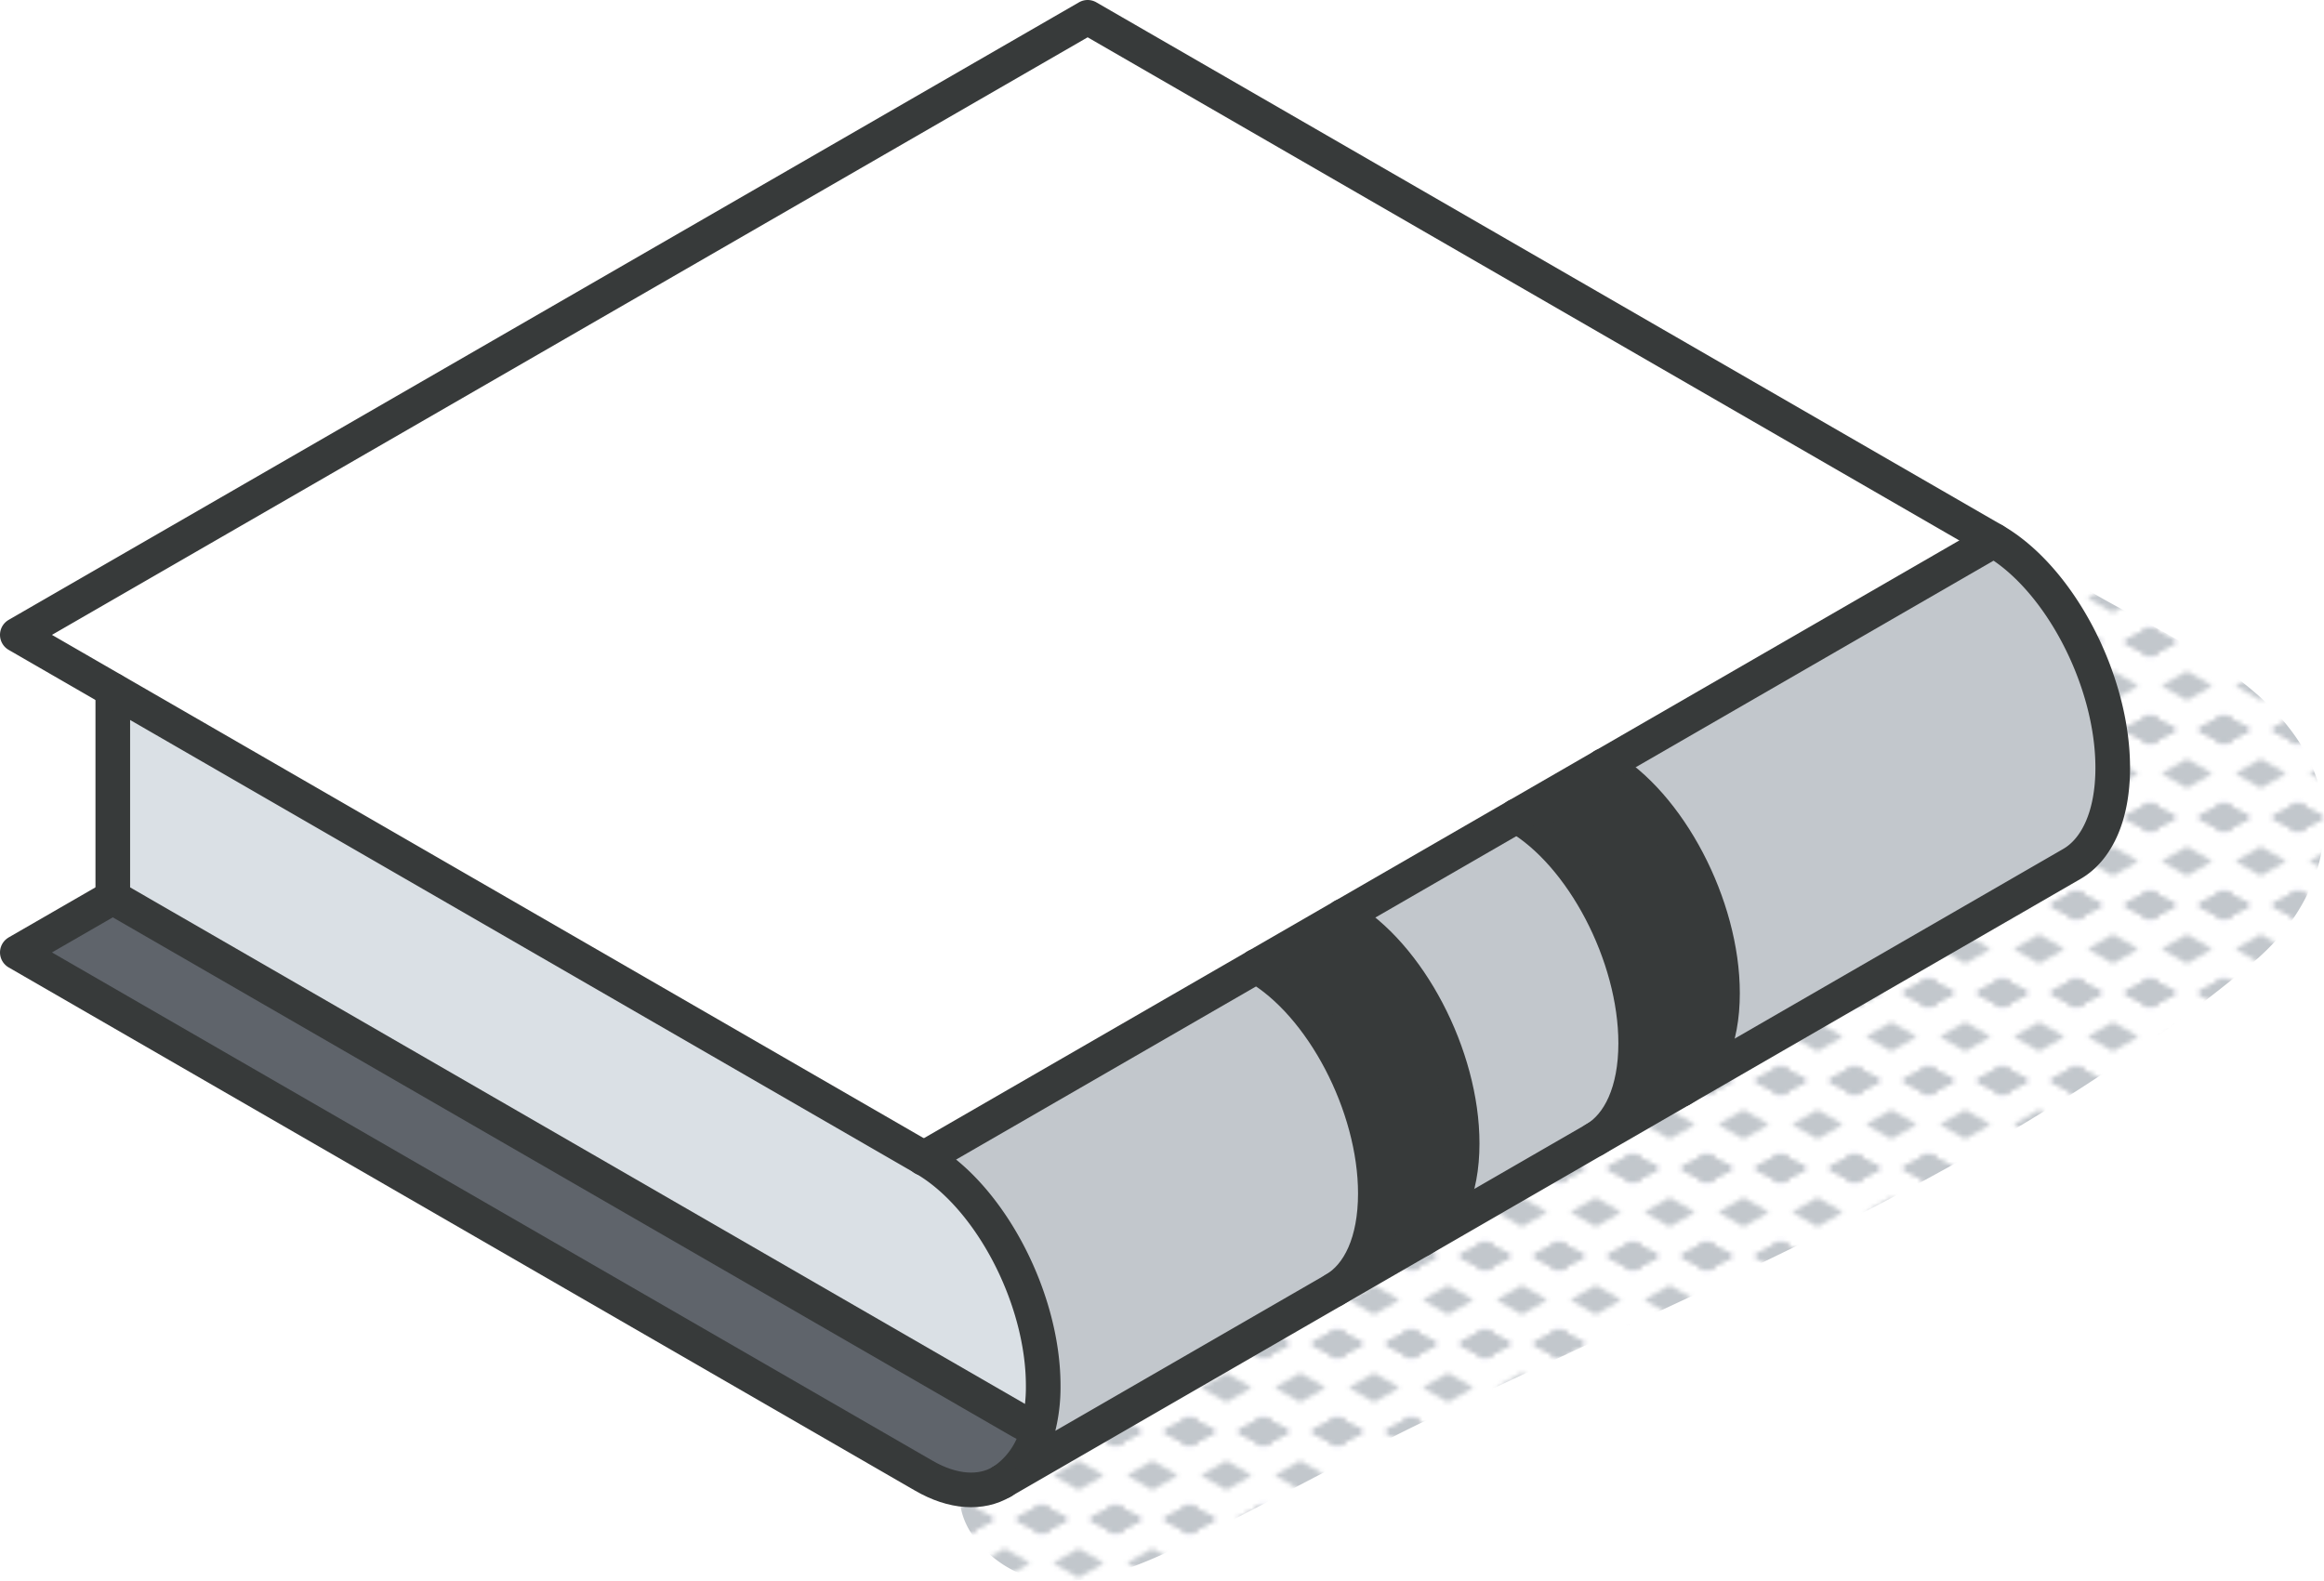 <svg xmlns="http://www.w3.org/2000/svg" xmlns:xlink="http://www.w3.org/1999/xlink" viewBox="0 0 201.3 136.98"><defs><style>.cls-1,.cls-8{fill:none;}.cls-2{fill:#c2c7cc;}.cls-3{fill:url(#New_Pattern_Swatch_2);}.cls-4{fill:#fff;}.cls-5{fill:#373a3a;}.cls-6{fill:#dae0e5;}.cls-7{fill:#5f646b;}.cls-8{stroke:#373a3a;stroke-linecap:round;stroke-linejoin:round;stroke-width:3px;}</style><pattern id="New_Pattern_Swatch_2" data-name="New Pattern Swatch 2" width="16" height="19" patternTransform="translate(-415.38 40.41) scale(0.4)" patternUnits="userSpaceOnUse" viewBox="0 0 16 19"><rect class="cls-1" width="16" height="19"/><polygon class="cls-2" points="16 22.18 10.5 19 16 15.82 21.5 19 16 22.18"/><polygon class="cls-2" points="16 22.18 10.5 19 16 15.82 21.5 19 16 22.18"/><polygon class="cls-2" points="0 22.18 -5.5 19 0 15.82 5.5 19 0 22.18"/><polygon class="cls-2" points="0 22.18 -5.5 19 0 15.82 5.5 19 0 22.18"/><polygon class="cls-2" points="16 22.18 10.5 19 16 15.82 21.5 19 16 22.18"/><polygon class="cls-2" points="16 3.18 10.5 0 16 -3.17 21.5 0 16 3.18"/><polygon class="cls-2" points="16 22.18 10.5 19 16 15.82 21.5 19 16 22.18"/><polygon class="cls-2" points="0 22.18 -5.5 19 0 15.82 5.5 19 0 22.18"/><polygon class="cls-2" points="8 12.68 2.5 9.5 8 6.33 13.5 9.5 8 12.68"/><polygon class="cls-2" points="16 3.18 10.5 0 16 -3.17 21.5 0 16 3.18"/><polygon class="cls-2" points="0 3.18 -5.5 0 0 -3.17 5.5 0 0 3.18"/><polygon class="cls-2" points="0 22.18 -5.5 19 0 15.82 5.5 19 0 22.18"/><polygon class="cls-2" points="0 3.18 -5.5 0 0 -3.17 5.5 0 0 3.18"/><polygon class="cls-2" points="16 3.18 10.5 0 16 -3.17 21.5 0 16 3.18"/><polygon class="cls-2" points="16 3.18 10.5 0 16 -3.17 21.5 0 16 3.18"/><polygon class="cls-2" points="0 3.18 -5.5 0 0 -3.17 5.5 0 0 3.18"/><polygon class="cls-2" points="0 3.18 -5.5 0 0 -3.17 5.5 0 0 3.18"/></pattern></defs><g id="Layer_2" data-name="Layer 2"><g id="icons"><g id="book"><path class="cls-3" d="M198.47,63.31c-4.21-5.6-11.75-8.73-17.65-12.2-7.87-4.64-19.4,5.19-13.34,13.34.44.61,1.48,2.22,2.63,3.74-1,.75-2,1.57-2.57,1.9-6.26,3.82-14.62,6.8-19.62,12.2A9.84,9.84,0,0,0,146.21,92c-4.76,2.38-9.55,4.68-14.35,7-9.4,4.46-18.84,8.87-28,13.8-4.55,2.44-8.92,5.17-13.49,7.56-4.77,2.5-10.32,8.49-5.2,13.76,5.78,5.95,14.16,1.27,20.24-1.77s12-6.33,18.1-9.29c12.41-6,25.07-11.48,37.36-17.75,12.13-6.19,23.89-13.26,34.36-22C201.39,78.1,203.56,70.06,198.47,63.31Z"/><g id="book-2" data-name="book"><path class="cls-2" d="M183,66.51c0,4.17-1.38,7.09-3.55,8.34L145.62,94.39c2.2-1.27,3.58-4.19,3.58-8.35,0-7.59-4.62-16.41-10.32-19.7l33.83-19.52C178.4,50.11,183,58.93,183,66.51Z"/><polygon class="cls-4" points="172.71 46.82 80 100.34 1.5 55.02 94.21 1.5 172.71 46.82"/><path class="cls-5" d="M149.2,86c0,4.16-1.38,7.08-3.58,8.35l-7.51,4.33c2.19-1.25,3.57-4.19,3.57-8.34,0-7.6-4.62-16.41-10.31-19.7l7.51-4.34C144.58,69.63,149.2,78.45,149.2,86Z"/><path class="cls-2" d="M141.68,90.38c0,4.15-1.38,7.09-3.57,8.34l-15,8.68c2.19-1.26,3.57-4.19,3.57-8.34,0-7.6-4.62-16.41-10.32-19.7l15-8.68C137.06,74,141.68,82.78,141.68,90.38Z"/><path class="cls-5" d="M126.65,99.06c0,4.15-1.38,7.08-3.57,8.34l-7.52,4.34c2.2-1.26,3.57-4.18,3.57-8.35,0-7.59-4.61-16.4-10.31-19.69l7.51-4.34C122,82.65,126.65,91.46,126.65,99.06Z"/><path class="cls-2" d="M119.13,103.39c0,4.17-1.37,7.09-3.57,8.35L86.9,128.29a7.25,7.25,0,0,0,3-4.48,14.31,14.31,0,0,0,.46-3.77c0-7.6-4.62-16.41-10.32-19.69L108.82,83.7C114.52,87,119.13,95.8,119.13,103.39Z"/><path class="cls-6" d="M90.32,120a14.31,14.31,0,0,1-.46,3.77,10.77,10.77,0,0,1-1.59-.75L9.77,77.74V59.79L80,100.35C85.7,103.63,90.32,112.44,90.32,120Z"/><path class="cls-7" d="M88.27,123.06a10.77,10.77,0,0,0,1.59.75,7.25,7.25,0,0,1-3,4.48l-.15.09c-1.8,1-4.17,1-6.75-.55L1.5,82.51l8.27-4.77Z"/><path class="cls-8" d="M9.77,59.79V77.74l78.5,45.32a10.77,10.77,0,0,0,1.59.75"/><path class="cls-8" d="M86.9,128.29a7.25,7.25,0,0,0,3-4.48,14.36,14.36,0,0,0,.46-3.77c0-7.6-4.62-16.41-10.32-19.69L1.5,55,94.21,1.5l78.5,45.32C178.4,50.11,183,58.93,183,66.51c0,4.17-1.38,7.09-3.55,8.34Z"/><line class="cls-8" x1="86.9" y1="128.29" x2="86.75" y2="128.38"/><path class="cls-8" d="M9.77,77.74,1.5,82.51,80,127.83c2.58,1.5,5,1.59,6.75.55"/><path class="cls-8" d="M115.56,111.74c2.2-1.26,3.57-4.18,3.57-8.35,0-7.59-4.61-16.4-10.31-19.69"/><path class="cls-8" d="M123.08,107.4c2.19-1.26,3.57-4.19,3.57-8.34,0-7.6-4.62-16.41-10.32-19.7"/><path class="cls-8" d="M138.11,98.72c2.19-1.25,3.57-4.19,3.57-8.34,0-7.6-4.62-16.41-10.31-19.7"/><path class="cls-8" d="M145.62,94.39c2.2-1.27,3.58-4.19,3.58-8.35,0-7.59-4.62-16.41-10.32-19.7"/><line class="cls-8" x1="80" y1="100.35" x2="172.71" y2="46.82"/></g></g></g></g></svg>